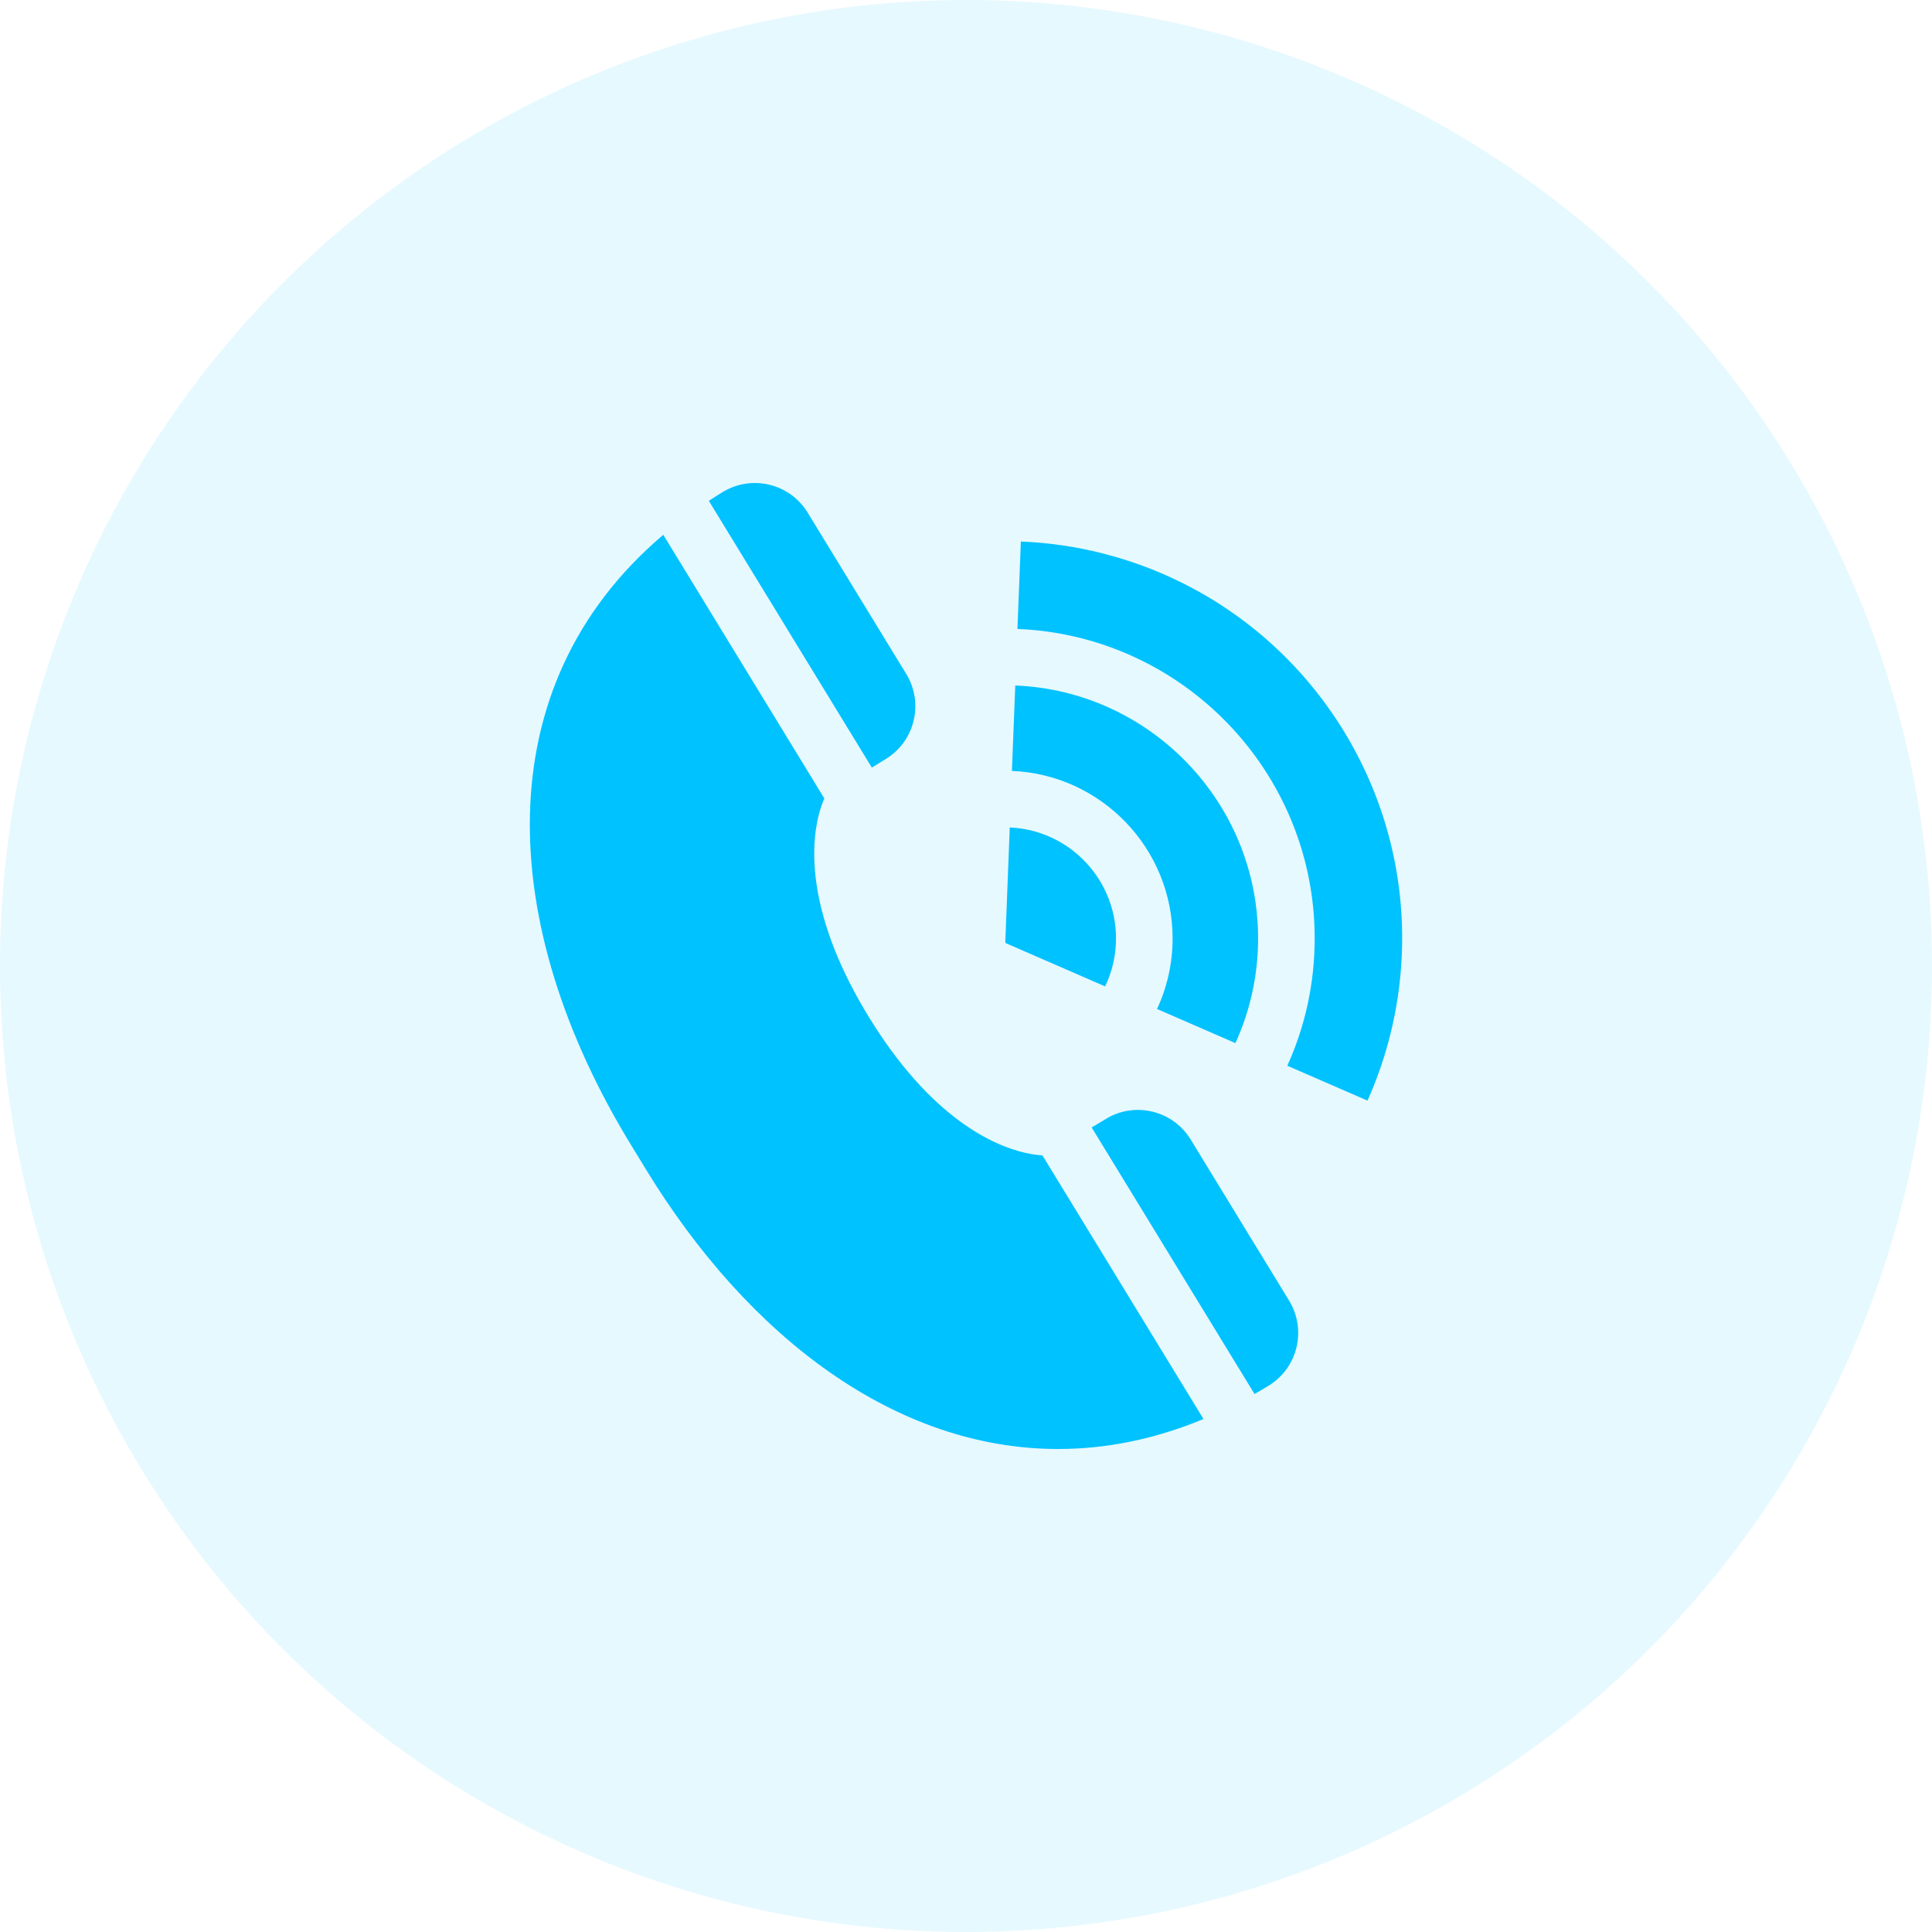 <svg width="48" height="48" viewBox="0 0 48 48" fill="none" xmlns="http://www.w3.org/2000/svg">
<g style="mix-blend-mode:lighten" opacity="0.1">
<circle cx="24" cy="24" r="24" fill="#00C2FF"/>
</g>
<g clip-path="url(#clip0)">
<path d="M33.362 18.125C32.385 16.546 30.993 15.28 29.335 14.464C28.091 13.851 26.737 13.509 25.363 13.454L25.278 15.626C29.378 15.79 32.663 19.175 32.663 23.315C32.663 24.441 32.42 25.512 31.983 26.478L33.975 27.345C34.511 26.146 34.805 24.848 34.834 23.521C34.876 21.617 34.367 19.751 33.362 18.125Z" fill="#00C2FF"/>
<path d="M24.985 23.431L27.456 24.507C27.63 24.146 27.727 23.741 27.727 23.315C27.727 21.833 26.553 20.621 25.087 20.558L24.977 23.39L24.983 23.43L24.985 23.431Z" fill="#00C2FF"/>
<path d="M25.224 17.031L25.141 19.153C27.358 19.244 29.133 21.076 29.133 23.315C29.133 23.941 28.994 24.535 28.746 25.068L30.693 25.916C31.055 25.123 31.257 24.242 31.257 23.315C31.257 19.933 28.573 17.166 25.224 17.031Z" fill="#00C2FF"/>
<path d="M29.582 28.311C29.292 27.837 28.787 27.575 28.269 27.575C28.023 27.575 27.774 27.635 27.544 27.758C27.521 27.771 27.122 28.011 27.122 28.011L31.168 34.633C31.285 34.567 31.401 34.498 31.518 34.427C32.242 33.985 32.47 33.039 32.028 32.315L31.341 31.191L29.582 28.311Z" fill="#00C2FF"/>
<path d="M25.898 28.704C25.568 28.69 24.241 28.523 22.729 26.826C22.352 26.404 21.965 25.887 21.579 25.255C21.267 24.745 21.023 24.27 20.834 23.829C19.841 21.519 20.337 20.152 20.481 19.838L16.479 13.287C12.029 17.062 12.363 23.021 15.675 28.442L16.048 29.053C18.609 33.245 22.269 36 26.289 36C27.468 36 28.678 35.763 29.9 35.255L25.898 28.704Z" fill="#00C2FF"/>
<path d="M21.66 19.07L22.006 18.858C22.73 18.416 22.958 17.47 22.516 16.745L20.652 13.695L20.066 12.736C19.777 12.262 19.272 12 18.753 12C18.491 12 18.224 12.068 17.981 12.209L17.953 12.225C17.953 12.225 17.723 12.369 17.611 12.443L21.66 19.07Z" fill="#00C2FF"/>
</g>
<defs>
<clipPath id="clip0">
<rect width="24" height="24" fill="white" transform="translate(12 12)"/>
</clipPath>
</defs>
</svg>